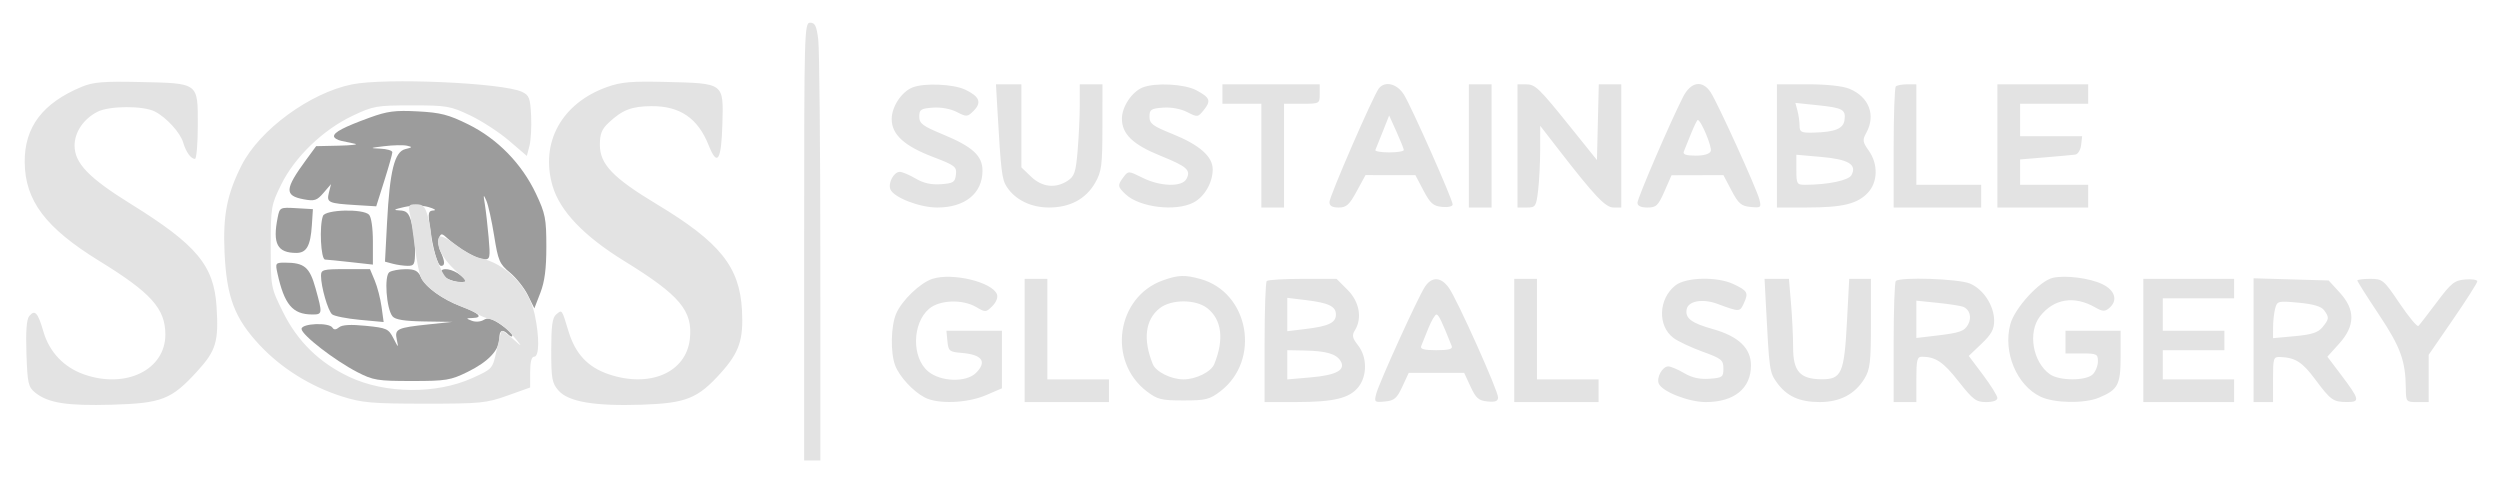 <svg xmlns="http://www.w3.org/2000/svg" width="771" height="150" viewBox="0 0 771 150" version="1.1"><path d="M 114 36.278 C 106.078 39.164, 103 40.770, 103 42.016 C 103 42.536, 104.013 43.178, 105.250 43.442 C 106.487 43.706, 108.400 44.112, 109.500 44.345 C 110.600 44.578, 108.350 44.838, 104.500 44.923 L 97.500 45.078 94.413 49.289 C 87.783 58.336, 87.656 60.338, 93.646 61.461 C 96.995 62.090, 97.731 61.852, 99.773 59.478 L 102.093 56.780 101.441 59.381 C 100.663 62.478, 101.186 62.721, 109.765 63.246 L 116.030 63.630 118.515 55.763 C 119.882 51.437, 121 47.470, 121 46.948 C 121 46.427, 119.313 45.929, 117.250 45.843 C 113.899 45.702, 114.032 45.622, 118.500 45.082 C 121.250 44.750, 124.400 44.683, 125.500 44.933 C 127.279 45.337, 127.224 45.453, 125 45.985 C 121.672 46.780, 120.204 52.674, 119.366 68.598 L 118.730 80.696 121.115 81.334 C 122.427 81.685, 124.513 81.979, 125.750 81.986 C 127.770 81.999, 127.999 81.515, 127.994 77.250 C 127.991 74.638, 127.520 70.813, 126.947 68.750 C 126.085 65.646, 125.441 64.982, 123.203 64.893 C 121.124 64.811, 121.466 64.569, 124.684 63.847 C 127.314 63.257, 130.099 63.263, 132.184 63.864 C 134.008 64.390, 134.685 64.860, 133.689 64.910 C 132.110 64.988, 131.961 65.610, 132.530 69.750 C 133.519 76.944, 134.967 82, 136.039 82 C 137.305 82, 137.253 80.649, 135.869 77.611 C 135.246 76.245, 135.033 74.356, 135.395 73.414 C 135.998 71.841, 136.235 71.868, 138.276 73.745 C 141.624 76.824, 147.260 79.992, 149.395 79.996 C 151.127 80, 151.239 79.418, 150.698 73.250 C 150.372 69.537, 149.844 64.925, 149.526 63 C 149.018 59.931, 149.076 59.796, 149.999 61.905 C 150.577 63.228, 151.658 68.104, 152.400 72.740 C 153.633 80.438, 154.055 81.421, 157.259 84.062 C 159.190 85.653, 161.675 88.787, 162.783 91.026 L 164.797 95.098 166.649 90.299 C 167.987 86.831, 168.498 82.865, 168.493 76 C 168.486 67.402, 168.182 65.859, 165.291 59.741 C 160.913 50.479, 153.436 42.819, 144.421 38.363 C 138.326 35.351, 135.882 34.722, 128.846 34.350 C 121.843 33.981, 119.454 34.291, 114 36.278 M 85.635 67.077 C 84.016 75.170, 85.510 78, 91.399 78 C 94.548 78, 95.766 75.821, 96.179 69.448 L 96.500 64.500 91.385 64.202 C 86.355 63.910, 86.258 63.958, 85.635 67.077 M 99.607 66.582 C 98.435 69.636, 98.930 79.997, 100.250 80.051 C 100.938 80.080, 104.537 80.440, 108.250 80.853 L 115 81.604 115 74.502 C 115 70.312, 114.508 66.908, 113.800 66.200 C 111.916 64.316, 100.357 64.627, 99.607 66.582 M 85.547 84.214 C 87.680 93.924, 90.218 96.953, 96.250 96.985 C 99.483 97.003, 99.510 96.803, 97.309 88.888 C 95.495 82.364, 93.860 81, 87.855 81 C 84.982 81, 84.874 81.150, 85.547 84.214 M 99 85.057 C 99 88.466, 101.140 95.871, 102.435 96.946 C 103.103 97.500, 106.949 98.260, 110.982 98.635 L 118.315 99.316 117.680 94.679 C 117.330 92.128, 116.382 88.457, 115.573 86.520 L 114.102 83 106.551 83 C 99.597 83, 99 83.163, 99 85.057 M 120.100 83.917 C 118.421 84.980, 119.142 95.261, 121.057 97.569 C 121.901 98.586, 124.742 99.039, 130.872 99.136 L 139.500 99.272 132.235 100.035 C 122.402 101.067, 121.661 101.423, 122.372 104.759 C 122.931 107.386, 122.888 107.368, 121.338 104.337 C 119.826 101.382, 119.269 101.130, 112.837 100.484 C 108.167 100.015, 105.509 100.163, 104.567 100.945 C 103.615 101.735, 102.974 101.767, 102.530 101.049 C 101.491 99.367, 93 99.717, 93 101.442 C 93 103.258, 103.174 111.143, 110.186 114.759 C 115.074 117.280, 116.423 117.500, 127 117.500 C 137.581 117.500, 138.957 117.275, 144.225 114.689 C 150.573 111.573, 154 107.953, 154 104.365 C 154 101.761, 154.961 101.361, 156.800 103.200 C 157.460 103.860, 157.997 103.972, 157.993 103.450 C 157.989 102.927, 156.376 101.403, 154.408 100.063 C 151.675 98.201, 150.436 97.871, 149.165 98.664 C 148.234 99.245, 146.619 99.359, 145.500 98.922 C 143.629 98.191, 143.649 98.136, 145.809 98.070 C 149.161 97.968, 147.760 96.556, 142.283 94.515 C 136.358 92.307, 131.211 88.556, 129.771 85.397 C 128.911 83.510, 127.915 83.003, 125.089 83.015 C 123.115 83.024, 120.870 83.430, 120.100 83.917 M 136 83.965 C 136 85.332, 139.448 87.006, 142.184 86.967 L 144.500 86.933 142.139 84.967 C 139.668 82.908, 136 82.309, 136 83.965" stroke="none" fill="#9c9c9c" fill-rule="evenodd"/><path d="M 248 74.500 L 248 142 250.500 142 L 253 142 252.991 79.750 C 252.987 45.513, 252.699 15.138, 252.352 12.250 C 251.844 8.024, 251.359 7, 249.861 7 C 248.065 7, 248 9.351, 248 74.500 M 25.264 26.748 C 13.164 31.753, 7.529 39.179, 7.619 50 C 7.718 61.898, 14.056 70.290, 30.647 80.495 C 46.625 90.321, 50.990 95.186, 50.996 103.173 C 51.005 114.046, 38.799 120.016, 25.879 115.457 C 19.682 113.271, 15.219 108.562, 13.394 102.283 C 11.676 96.373, 10.765 95.373, 9.019 97.478 C 8.195 98.470, 7.920 102.154, 8.155 109.056 C 8.468 118.253, 8.715 119.353, 10.845 121.077 C 14.809 124.284, 20.646 125.208, 34.453 124.814 C 49.914 124.373, 52.852 123.225, 60.809 114.519 C 66.647 108.131, 67.478 105.351, 66.783 94.525 C 65.970 81.857, 60.661 75.509, 40.318 62.887 C 27.366 54.851, 23 50.318, 23 44.907 C 23 40.754, 25.731 36.707, 30.039 34.480 C 33.680 32.597, 44.249 32.556, 47.800 34.411 C 51.406 36.295, 55.604 40.916, 56.510 44 C 57.366 46.912, 58.875 49, 60.122 49 C 60.605 49, 61 44.291, 61 38.535 C 61 25.392, 61.411 25.694, 43 25.291 C 31.935 25.049, 28.736 25.311, 25.264 26.748 M 108.500 26.034 C 95.560 28.670, 80.053 40.043, 74.526 50.948 C 69.992 59.896, 68.715 66.428, 69.251 77.923 C 69.894 91.701, 72.353 98.167, 80.094 106.439 C 86.791 113.595, 95.804 119.213, 105.500 122.274 C 111.666 124.221, 114.704 124.486, 131 124.492 C 148.211 124.499, 149.988 124.326, 156.500 122 L 163.500 119.500 163.500 114.748 C 163.500 111.613, 163.925 109.997, 164.750 109.998 C 166.321 110, 166.394 103.938, 164.908 97.006 C 163.079 88.480, 155.922 81.160, 147.827 79.537 C 146.357 79.242, 143.111 77.441, 140.614 75.535 C 137.937 73.492, 135.816 72.489, 135.443 73.092 C 134.172 75.149, 136.251 79.539, 140.241 83.223 C 144.123 86.806, 144.206 87, 141.858 87 C 140.496 87, 138.659 86.438, 137.776 85.750 C 136.003 84.370, 133.003 76.193, 132.994 72.715 C 132.991 71.497, 132.520 68.813, 131.947 66.750 C 131.089 63.660, 130.454 63, 128.336 63 C 126.052 63, 125.834 63.306, 126.375 65.750 C 126.710 67.263, 127.416 71.978, 127.946 76.230 C 128.475 80.481, 129.385 84.850, 129.967 85.939 C 131.438 88.687, 136.653 92.371, 142 94.438 C 144.475 95.395, 146.950 96.526, 147.500 96.951 C 148.050 97.376, 149.625 98.015, 151 98.370 C 153.701 99.068, 156.352 101.151, 159.484 105.038 C 161.071 107.007, 160.823 106.914, 158.245 104.573 C 156.472 102.963, 154.868 101.838, 154.680 102.073 C 154.493 102.308, 153.792 105.035, 153.124 108.134 C 151.911 113.757, 151.896 113.774, 145.704 116.578 C 134.560 121.627, 118.879 121.485, 107.726 116.236 C 98.498 111.892, 91.746 105.288, 87.266 96.223 C 83.515 88.634, 83.500 88.553, 83.500 76.031 C 83.500 63.885, 83.610 63.235, 86.727 56.903 C 90.897 48.432, 99.628 40.018, 108.712 35.715 C 115.131 32.675, 116.125 32.500, 127 32.500 C 137.785 32.500, 138.904 32.692, 145 35.591 C 148.575 37.291, 153.971 40.798, 156.990 43.384 L 162.480 48.085 163.286 44.976 C 163.729 43.265, 163.959 39.088, 163.796 35.692 C 163.534 30.231, 163.211 29.382, 161 28.334 C 155.072 25.526, 118.795 23.937, 108.500 26.034 M 187.205 26.837 C 173.230 31.815, 166.525 43.974, 170.401 57.309 C 172.657 65.067, 180.050 72.817, 192.526 80.500 C 209.717 91.087, 213.727 95.862, 212.744 104.579 C 211.580 114.905, 200.380 119.734, 187.652 115.397 C 181.283 113.227, 177.439 109.110, 175.341 102.212 C 173.213 95.215, 173.378 95.441, 171.524 96.980 C 170.348 97.956, 170 100.487, 170 108.067 C 170 116.825, 170.244 118.166, 172.250 120.454 C 175.297 123.928, 183.407 125.299, 198 124.807 C 211.608 124.348, 215.211 122.896, 222.296 115.015 C 227.992 108.680, 229.314 104.765, 228.827 95.667 C 228.110 82.272, 222.043 74.721, 202.581 63 C 189.031 54.840, 185 50.640, 185 44.684 C 185 41.271, 185.572 39.841, 187.750 37.809 C 191.970 33.873, 194.767 32.793, 200.882 32.737 C 209.670 32.657, 215.232 36.452, 218.545 44.792 C 221.215 51.510, 222.465 49.572, 222.784 38.222 C 223.142 25.514, 223.412 25.717, 205.500 25.273 C 194.730 25.006, 191.592 25.274, 187.205 26.837 M 281.388 26.980 C 278.009 28.346, 275 32.929, 275 36.712 C 275 41.494, 278.840 45.008, 287.806 48.429 C 294.543 51, 295.088 51.423, 294.806 53.859 C 294.535 56.201, 294.011 56.535, 290.185 56.811 C 287.188 57.026, 284.804 56.492, 282.378 55.061 C 280.457 53.927, 278.252 53, 277.478 53 C 275.674 53, 273.834 56.403, 274.583 58.355 C 275.549 60.873, 283.556 64, 289.039 64 C 297.626 64, 303 59.627, 303 52.640 C 303 48.040, 299.954 45.243, 290.829 41.466 C 284.525 38.857, 283.500 38.088, 283.500 35.966 C 283.500 33.785, 283.985 33.465, 287.694 33.195 C 290.191 33.014, 293.177 33.557, 295.073 34.538 C 298.106 36.106, 298.356 36.089, 300.268 34.176 C 302.828 31.616, 302.088 29.744, 297.691 27.658 C 293.991 25.902, 284.983 25.528, 281.388 26.980 M 307.597 33.750 C 308.697 53.014, 308.977 55.316, 310.504 57.647 C 313.117 61.635, 317.948 63.992, 323.516 63.996 C 329.971 64.001, 334.877 61.378, 337.734 56.396 C 339.734 52.907, 339.969 51.115, 339.984 39.250 L 340 26 336.500 26 L 333 26 333 32.349 C 333 35.841, 332.706 42.176, 332.347 46.427 C 331.781 53.124, 331.370 54.367, 329.268 55.744 C 325.521 58.199, 321.377 57.735, 317.979 54.480 L 315 51.626 315 38.813 L 315 26 311.077 26 L 307.154 26 307.597 33.750 M 352.388 26.980 C 349.069 28.321, 346 32.932, 346 36.579 C 346 41.360, 349.364 44.590, 357.970 48.072 C 366.128 51.373, 367.352 52.474, 365.895 55.196 C 364.534 57.739, 357.825 57.552, 352.352 54.819 C 348.052 52.672, 347.963 52.668, 346.524 54.569 C 344.577 57.143, 344.631 57.578, 347.196 59.968 C 351.487 63.966, 362.577 65.304, 368.033 62.483 C 371.441 60.721, 374 56.326, 374 52.237 C 374 48.248, 369.905 44.661, 361.491 41.277 C 355.468 38.855, 354.500 38.122, 354.500 35.983 C 354.500 33.782, 354.977 33.465, 358.694 33.195 C 361.217 33.012, 364.181 33.559, 366.134 34.569 C 369.289 36.201, 369.433 36.184, 371.223 33.973 C 373.562 31.085, 373.204 30.115, 368.962 27.840 C 365.325 25.890, 356.252 25.419, 352.388 26.980 M 377 29 L 377 32 383 32 L 389 32 389 48 L 389 64 392.500 64 L 396 64 396 48 L 396 32 401.500 32 C 406.944 32, 407 31.970, 407 29 L 407 26 392 26 L 377 26 377 29 M 425.251 27.250 C 423.550 29.391, 410 60.550, 410 62.321 C 410 63.499, 410.848 64, 412.841 64 C 415.221 64, 416.124 63.188, 418.403 59 L 421.125 54 428.812 54.003 L 436.500 54.006 439 58.753 C 441.103 62.746, 442.016 63.550, 444.750 63.813 C 446.597 63.991, 448 63.662, 448 63.051 C 448 61.552, 435.439 33.222, 433.014 29.250 C 430.921 25.823, 427.157 24.853, 425.251 27.250 M 453 45 L 453 64 456.500 64 L 460 64 460 45 L 460 26 456.500 26 L 453 26 453 45 M 468 45 L 468 64 470.861 64 C 473.565 64, 473.756 63.713, 474.352 58.750 C 474.699 55.862, 474.987 50.191, 474.991 46.148 L 475 38.796 480.697 46.148 C 491.847 60.540, 495.128 64, 497.621 64 L 500 64 500 45 L 500 26 496.532 26 L 493.063 26 492.782 37.679 L 492.500 49.358 484.587 39.516 C 474.445 26.901, 473.506 26, 470.500 26 L 468 26 468 45 M 519.050 29.901 C 515.090 37.664, 505 61.097, 505 62.531 C 505 63.503, 506.036 64, 508.064 64 C 510.779 64, 511.376 63.434, 513.314 59.024 L 515.500 54.047 523.500 54.026 L 531.500 54.006 534 58.753 C 536.135 62.807, 536.993 63.547, 539.877 63.823 C 543.077 64.129, 543.219 64.008, 542.591 61.507 C 541.763 58.209, 529.767 31.820, 527.574 28.473 C 525.027 24.585, 521.457 25.183, 519.050 29.901 M 548 45 L 548 64 557.250 63.994 C 568.269 63.988, 572.818 62.887, 576.052 59.445 C 579.144 56.154, 579.259 50.577, 576.321 46.450 C 574.420 43.781, 574.337 43.183, 575.558 40.977 C 578.565 35.545, 576.427 29.912, 570.401 27.394 C 568.339 26.533, 563.422 26, 557.532 26 L 548 26 548 45 M 584.667 26.667 C 584.300 27.033, 584 35.583, 584 45.667 L 584 64 597.500 64 L 611 64 611 60.500 L 611 57 601 57 L 591 57 591 41.500 L 591 26 588.167 26 C 586.608 26, 585.033 26.300, 584.667 26.667 M 616 45 L 616 64 630 64 L 644 64 644 60.500 L 644 57 633.500 57 L 623 57 623 53.085 L 623 49.171 630.750 48.526 C 635.013 48.172, 639.175 47.792, 640 47.682 C 640.825 47.573, 641.642 46.249, 641.816 44.741 L 642.133 42 632.566 42 L 623 42 623 37 L 623 32 633.500 32 L 644 32 644 29 L 644 26 630 26 L 616 26 616 45 M 554.335 34.117 C 554.686 35.428, 554.979 37.513, 554.986 38.750 C 554.998 40.744, 555.483 40.989, 559.250 40.900 C 565.854 40.745, 568.458 39.711, 568.835 37.094 C 569.310 33.796, 568.368 33.265, 560.599 32.455 L 553.697 31.735 554.335 34.117 M 426.458 40.555 C 425.381 43.270, 424.350 45.830, 424.167 46.245 C 423.983 46.660, 425.896 47, 428.417 47 C 430.938 47, 432.972 46.663, 432.939 46.250 C 432.905 45.837, 431.874 43.277, 430.647 40.560 L 428.417 35.620 426.458 40.555 M 521.499 41.250 C 520.554 43.587, 519.557 46.063, 519.283 46.750 C 518.934 47.629, 520.015 48, 522.924 48 C 525.553 48, 527.259 47.488, 527.601 46.597 C 528.072 45.370, 524.572 37, 523.588 37 C 523.384 37, 522.444 38.913, 521.499 41.250 M 554 52.362 C 554 56.757, 554.144 57, 556.750 56.991 C 563.811 56.969, 570.121 55.642, 571.003 53.994 C 572.740 50.748, 570.071 49.136, 561.750 48.405 L 554 47.724 554 52.362 M 287.594 85.986 C 283.823 87.186, 278.135 92.630, 276.381 96.718 C 274.738 100.545, 274.576 108.746, 276.064 112.685 C 277.367 116.134, 281.575 120.695, 285.200 122.589 C 289.241 124.700, 298.296 124.358, 304.065 121.877 L 309 119.754 309 110.877 L 309 102 300.437 102 L 291.873 102 292.187 105.250 C 292.476 108.256, 292.799 108.524, 296.487 108.825 C 302.909 109.347, 304.490 111.510, 301 115 C 297.973 118.027, 290.072 117.773, 286.212 114.525 C 281.135 110.253, 281.294 99.744, 286.503 95.250 C 289.730 92.466, 296.849 92.207, 301.100 94.718 C 303.894 96.369, 304.088 96.356, 306.043 94.401 C 307.238 93.206, 307.824 91.704, 307.462 90.761 C 306.011 86.980, 293.737 84.030, 287.594 85.986 M 358.655 86.459 C 344.323 91.569, 341.436 111.366, 353.663 120.692 C 356.957 123.204, 358.151 123.500, 365 123.500 C 371.849 123.500, 373.043 123.204, 376.337 120.692 C 388.933 111.084, 385.249 90.218, 370.219 86.044 C 365.417 84.710, 363.351 84.784, 358.655 86.459 M 633.163 85.663 C 629.092 86.532, 621.325 94.980, 619.983 100 C 617.676 108.631, 621.955 118.853, 629.345 122.359 C 633.553 124.356, 642.865 124.501, 647.322 122.639 C 653.211 120.178, 654 118.677, 654 109.929 L 654 102 645.500 102 L 637 102 637 105.500 L 637 109 642 109 C 646.627 109, 647 109.181, 647 111.429 C 647 112.764, 646.293 114.564, 645.429 115.429 C 643.362 117.496, 635.162 117.502, 632.217 115.439 C 626.873 111.697, 625.298 102.434, 629.168 97.514 C 633.434 92.090, 639.707 91.094, 646.184 94.813 C 648.401 96.085, 649.142 96.127, 650.434 95.054 C 653.246 92.721, 652.341 89.533, 648.323 87.617 C 644.451 85.771, 637.100 84.823, 633.163 85.663 M 316 105 L 316 124 329 124 L 342 124 342 120.500 L 342 117 332.500 117 L 323 117 323 101.500 L 323 86 319.500 86 L 316 86 316 105 M 390.667 86.667 C 390.300 87.033, 390 95.583, 390 105.667 L 390 124 399.750 123.994 C 411.403 123.988, 416.209 122.820, 418.955 119.331 C 421.691 115.852, 421.637 110.079, 418.834 106.516 C 417.064 104.266, 416.881 103.420, 417.834 101.895 C 420.169 98.156, 419.257 93.057, 415.600 89.400 L 412.200 86 401.767 86 C 396.028 86, 391.033 86.300, 390.667 86.667 M 439.426 88.473 C 437.233 91.820, 425.237 118.209, 424.409 121.507 C 423.781 124.008, 423.923 124.129, 427.123 123.823 C 429.997 123.548, 430.794 122.866, 432.474 119.250 L 434.448 115 443 115 L 451.552 115 453.526 119.250 C 455.182 122.815, 456.024 123.551, 458.750 123.813 C 461.175 124.047, 462 123.727, 462 122.550 C 462 120.462, 449.380 92.342, 446.845 88.783 C 444.394 85.340, 441.557 85.221, 439.426 88.473 M 467 105 L 467 124 480 124 L 493 124 493 120.500 L 493 117 483.500 117 L 474 117 474 101.500 L 474 86 470.500 86 L 467 86 467 105 M 516.707 88.016 C 511.438 92.160, 511.138 100.520, 516.123 104.243 C 517.507 105.276, 521.533 107.169, 525.070 108.450 C 530.936 110.574, 531.500 111.029, 531.500 113.639 C 531.500 116.297, 531.194 116.522, 527.185 116.811 C 524.188 117.026, 521.804 116.492, 519.378 115.061 C 517.457 113.927, 515.252 113, 514.478 113 C 512.720 113, 510.826 116.384, 511.541 118.247 C 512.496 120.734, 520.746 124, 526.076 124 C 534.815 124, 540 119.792, 540 112.701 C 540 107.362, 536.159 103.709, 528.196 101.475 C 521.608 99.627, 519.636 98.127, 520.167 95.370 C 520.659 92.817, 525.089 92.029, 529.599 93.693 C 536.561 96.261, 536.560 96.261, 537.822 93.492 C 539.288 90.274, 538.967 89.687, 534.615 87.622 C 529.613 85.248, 519.956 85.460, 516.707 88.016 M 544.616 94.250 C 545.656 114.325, 545.723 114.802, 547.958 117.941 C 550.982 122.188, 554.946 124.001, 561.200 123.996 C 567.461 123.992, 572.068 121.576, 575.005 116.759 C 576.733 113.925, 576.993 111.706, 576.996 99.750 L 577 86 573.650 86 L 570.299 86 569.600 99.250 C 568.760 115.171, 567.940 117.016, 561.727 116.967 C 555.153 116.915, 553 114.515, 553 107.241 C 553 103.974, 552.709 97.859, 552.353 93.651 L 551.707 86 547.948 86 L 544.189 86 544.616 94.250 M 584.667 86.667 C 584.300 87.033, 584 95.583, 584 105.667 L 584 124 587.500 124 L 591 124 591 117 C 591 110.995, 591.249 110.002, 592.750 110.014 C 596.968 110.047, 599.310 111.627, 604.017 117.617 C 608.467 123.279, 609.427 124, 612.517 124 C 614.642 124, 615.996 123.513, 615.989 122.750 C 615.984 122.063, 613.996 118.859, 611.573 115.631 L 607.166 109.762 611.083 106.036 C 614.145 103.123, 614.999 101.567, 614.996 98.905 C 614.991 94.264, 611.670 89.178, 607.510 87.440 C 603.988 85.968, 585.975 85.358, 584.667 86.667 M 661 105 L 661 124 675 124 L 689 124 689 120.500 L 689 117 678 117 L 667 117 667 112.500 L 667 108 676.500 108 L 686 108 686 105 L 686 102 676.500 102 L 667 102 667 97 L 667 92 678 92 L 689 92 689 89 L 689 86 675 86 L 661 86 661 105 M 695 104.914 L 695 124 698 124 L 701 124 701 117 C 701 110.378, 701.121 110.005, 703.250 110.100 C 707.918 110.306, 710.029 111.656, 713.971 116.950 C 718.824 123.467, 719.523 123.965, 723.857 123.985 C 727.926 124.003, 727.748 123.230, 721.912 115.500 L 717.763 110.005 721.382 105.999 C 726.366 100.482, 726.428 95.530, 721.579 90.235 L 718.158 86.500 706.579 86.164 L 695 85.828 695 104.914 M 727 86.508 C 727 86.788, 729.982 91.496, 733.627 96.971 C 740.327 107.032, 741.869 111.252, 741.956 119.750 C 741.999 123.932, 742.056 124, 745.500 124 L 749 124 749 116.713 L 749 109.427 756.500 98.533 C 760.625 92.542, 764 87.244, 764 86.760 C 764 86.275, 762.319 86.019, 760.265 86.190 C 756.958 86.464, 755.955 87.267, 751.515 93.195 C 748.757 96.877, 746.201 100.177, 745.835 100.526 C 745.470 100.876, 742.869 97.751, 740.055 93.581 C 735.123 86.272, 734.797 86, 730.970 86 C 728.786 86, 727 86.229, 727 86.508 M 397 97 L 397 102.144 402.750 101.447 C 409.768 100.596, 412 99.523, 412 97 C 412 94.477, 409.768 93.404, 402.750 92.553 L 397 91.856 397 97 M 357.659 95.054 C 353.189 98.570, 352.430 104.680, 355.517 112.287 C 356.485 114.672, 361.170 117, 365 117 C 368.830 117, 373.515 114.672, 374.483 112.287 C 377.570 104.680, 376.811 98.570, 372.341 95.054 C 368.773 92.247, 361.227 92.247, 357.659 95.054 M 591 98.477 L 591 104.230 596.750 103.556 C 604.488 102.648, 605.832 102.182, 606.997 100.005 C 608.163 97.827, 607.445 95.385, 605.410 94.604 C 604.621 94.301, 601.056 93.754, 597.487 93.388 L 591 92.724 591 98.477 M 701.664 95.119 C 701.314 96.429, 701.021 99.028, 701.014 100.895 L 701 104.289 707.750 103.669 C 712.950 103.192, 714.902 102.559, 716.250 100.914 C 718.335 98.370, 718.379 97.900, 716.750 95.676 C 715.891 94.503, 713.435 93.777, 708.901 93.354 C 702.561 92.763, 702.276 92.833, 701.664 95.119 M 440.499 101.250 C 439.554 103.588, 438.557 106.063, 438.283 106.750 C 437.924 107.654, 439.230 108, 443 108 C 446.770 108, 448.076 107.654, 447.717 106.750 C 444.628 98.986, 443.667 97, 443 97 C 442.569 97, 441.444 98.912, 440.499 101.250 M 397 112.507 L 397 117.014 404.250 116.384 C 412.242 115.690, 415.155 114.055, 413.388 111.254 C 412.032 109.104, 408.933 108.227, 402.250 108.100 L 397 108 397 112.507" stroke="none" fill="#e3e3e3" fill-rule="evenodd"/></svg>